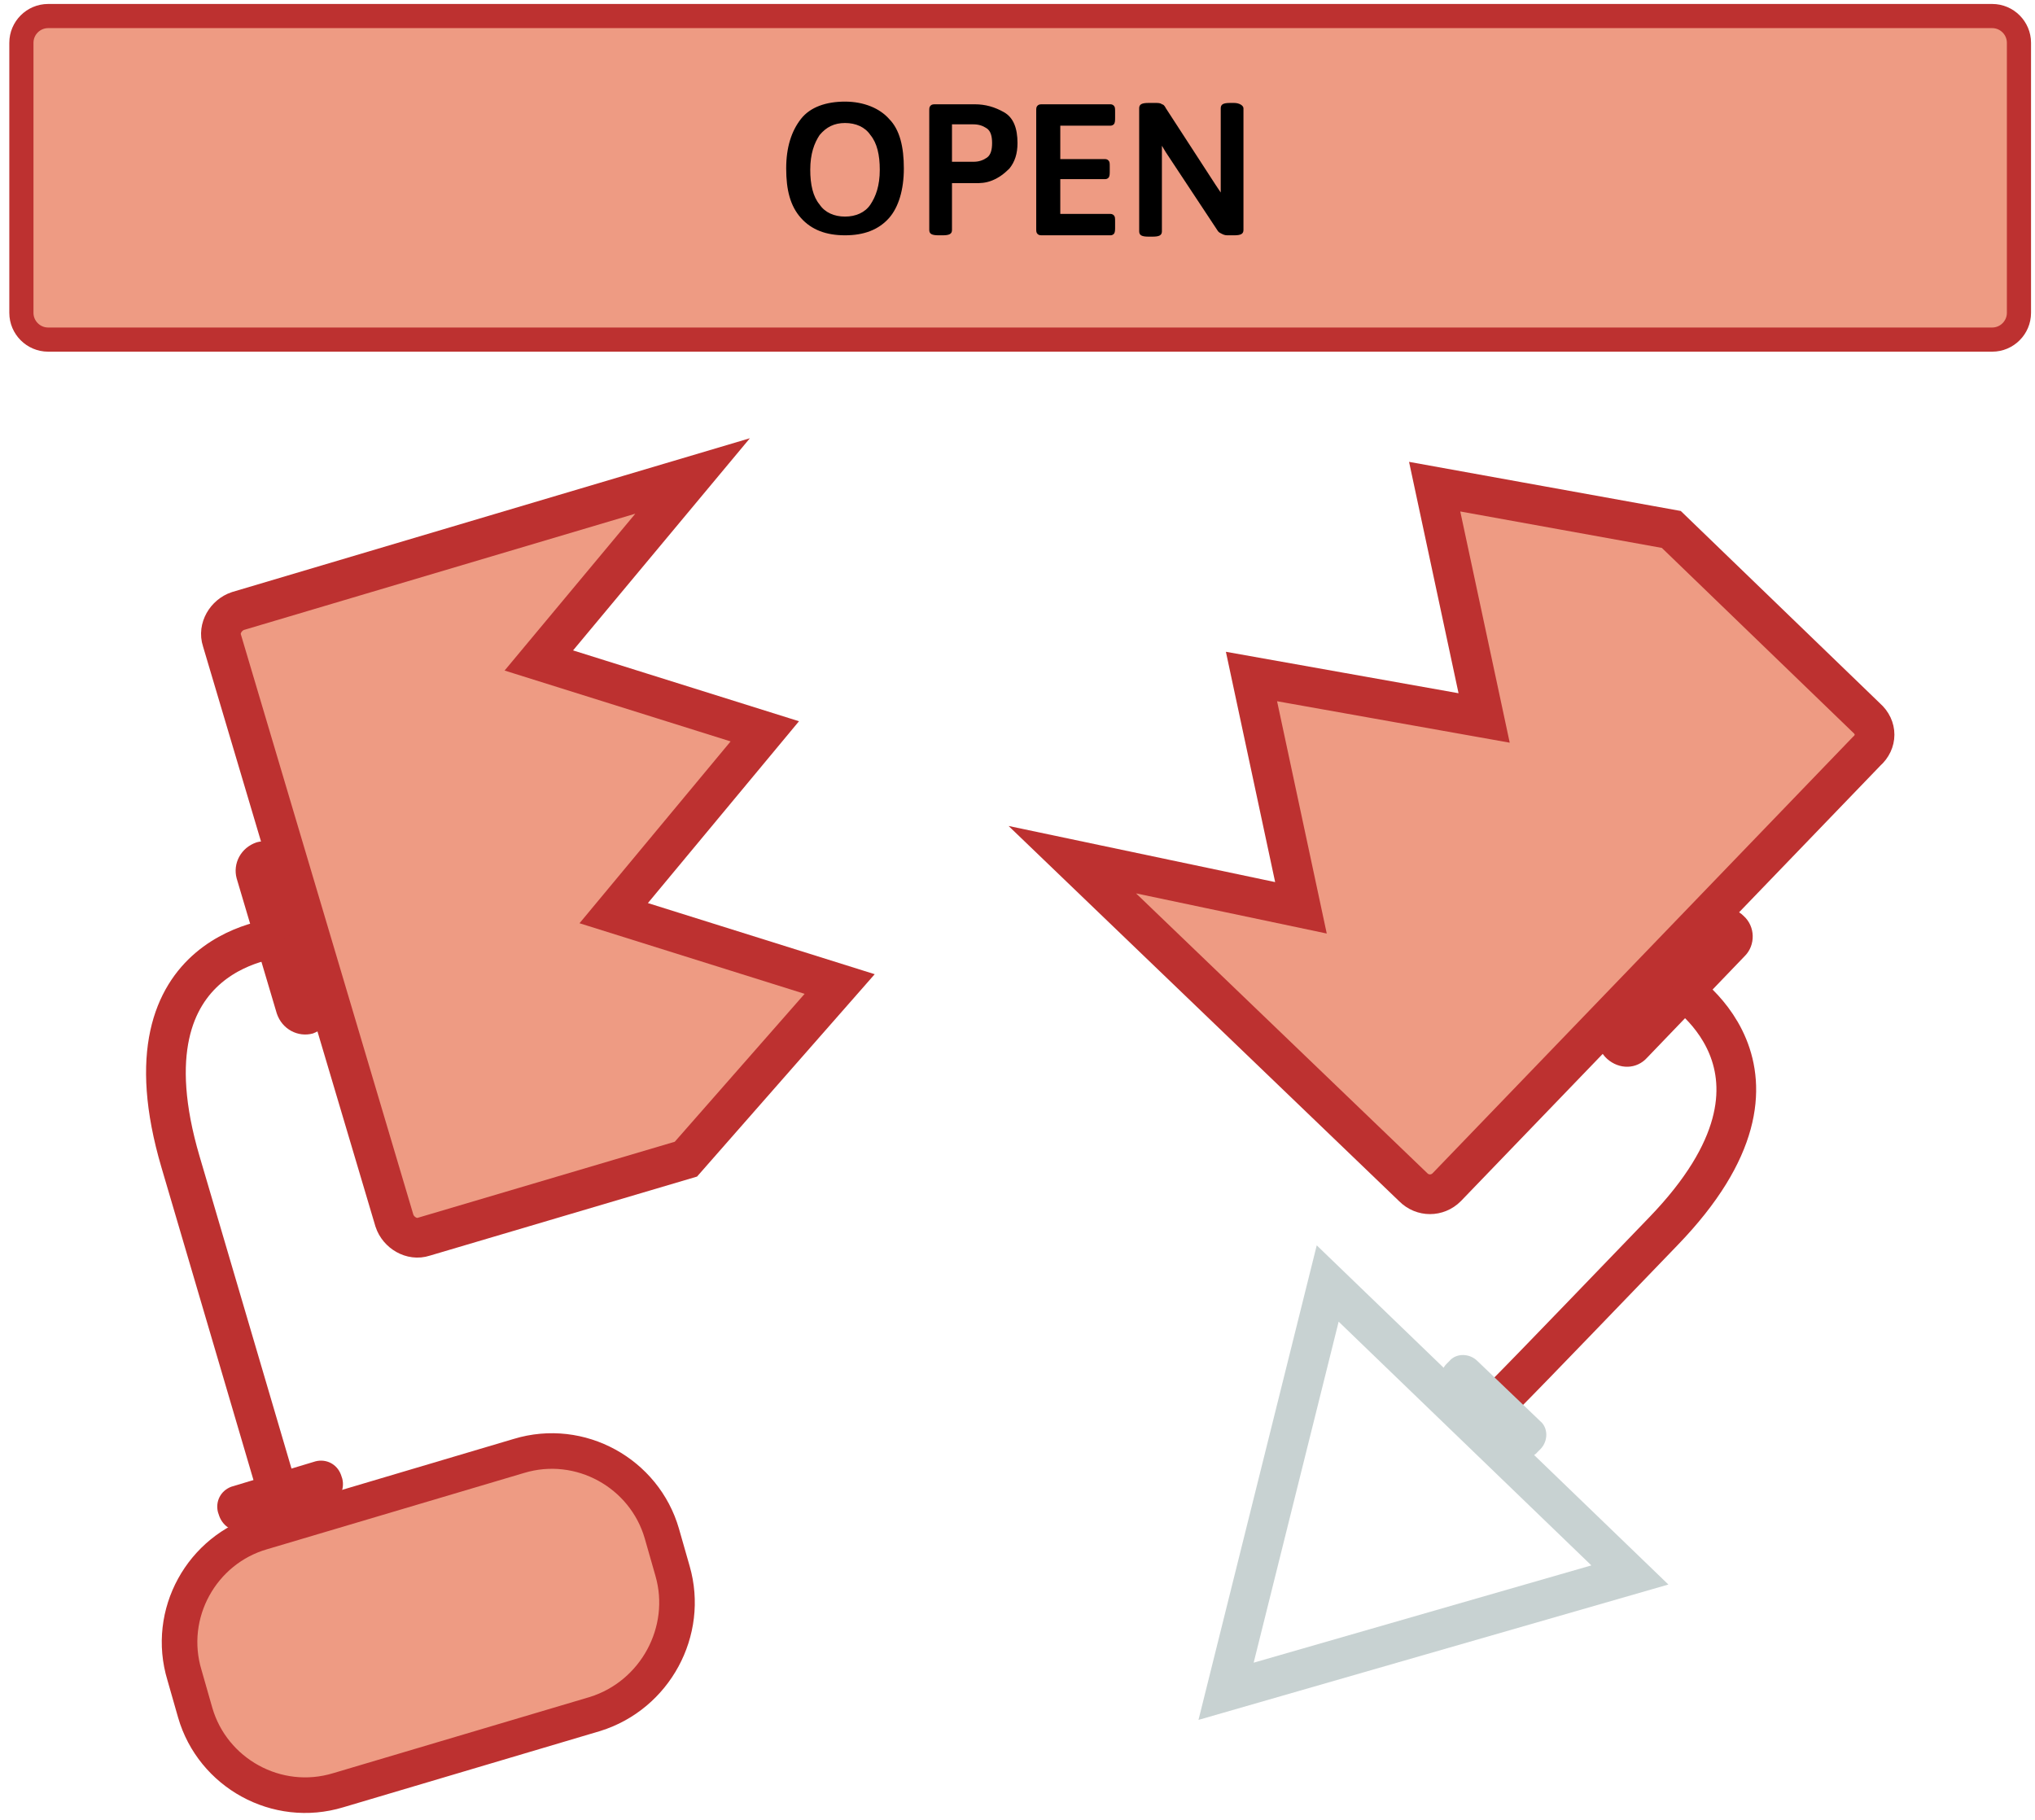 <?xml version="1.0" encoding="utf-8"?>
<!-- Generator: Adobe Illustrator 19.1.0, SVG Export Plug-In . SVG Version: 6.00 Build 0)  -->
<svg version="1.1" id="Layer_1" xmlns="http://www.w3.org/2000/svg" xmlns:xlink="http://www.w3.org/1999/xlink" x="0px" y="0px"
	 width="152.2px" height="136.1px" viewBox="0 0 152.2 136.1" style="enable-background:new 0 0 152.2 136.1;" xml:space="preserve"
	>
<style type="text/css">
	.st0{fill:#D1EE83;stroke:#97BD30;stroke-width:2.5;stroke-miterlimit:10;}
	.st1{fill:#D1EE83;stroke:#97BD30;stroke-width:4;stroke-miterlimit:10;}
	.st2{fill:#97BD30;}
	.st3{fill:none;stroke:#97BD30;stroke-width:4;stroke-miterlimit:10;}
	.st4{fill:none;stroke:#C8D2D2;stroke-width:4;stroke-miterlimit:10;}
	.st5{fill:#C8D2D2;}
	.st6{fill:#D1EE83;stroke:#97BD30;stroke-width:3.499;stroke-miterlimit:10;}
	.st7{fill:#D1EE83;stroke:#97BD30;stroke-width:5.681;stroke-miterlimit:10;}
	.st8{fill:none;stroke:#97BD30;stroke-width:4.871;stroke-miterlimit:10;}
	.st9{fill:none;stroke:#C8D2D2;stroke-width:4.808;stroke-miterlimit:10;}
	.st10{fill:none;stroke:#C8D2D2;stroke-width:3.242;stroke-miterlimit:10;}
	.st11{fill:none;stroke:#97BD30;stroke-width:2.5;stroke-miterlimit:10;}
	.st12{fill:#EE9B83;stroke:#BD3130;stroke-width:2.5;stroke-miterlimit:10;}
	.st13{fill:#BD3130;}
	.st14{fill:none;stroke:#BD3130;stroke-width:4;stroke-miterlimit:10;}
	.st15{fill:#EE9B83;stroke:#BD3130;stroke-width:4;stroke-miterlimit:10;}
	.st16{fill:none;stroke:#97BD30;stroke-width:3;stroke-miterlimit:10;}
	.st17{fill:#FF990D;}
	.st18{fill:none;stroke:#BD3130;stroke-width:2.404;stroke-miterlimit:10;}
	.st19{fill:none;stroke:#C8D2D2;stroke-width:2.404;stroke-miterlimit:10;}
	.st20{fill:#EE9B83;stroke:#BD3130;stroke-width:2.404;stroke-miterlimit:10;}
	.st21{fill:#D1EE83;stroke:#97BD30;stroke-width:1.807;stroke-miterlimit:10;}
	.st22{fill:#D1EE83;stroke:#97BD30;stroke-width:3;stroke-miterlimit:10;}
	.st23{fill:none;stroke:#C8D2D2;stroke-width:3;stroke-miterlimit:10;}
	.st24{fill:#D1EE83;stroke:#97BD30;stroke-width:2.661;stroke-miterlimit:10;}
	.st25{fill:none;stroke:#BD3130;stroke-width:2.661;stroke-miterlimit:10;}
	.st26{fill:none;stroke:#97BD30;stroke-width:2.661;stroke-miterlimit:10;}
	.st27{fill:#EE9B83;stroke:#BD3130;stroke-width:2.661;stroke-miterlimit:10;}
	.st28{fill:none;stroke:#C8D2D2;stroke-width:2.661;stroke-miterlimit:10;}
	.st29{fill:#EE9B83;stroke:#BD3130;stroke-width:1.807;stroke-miterlimit:10;}
	.st30{fill:none;stroke:#97BD30;stroke-width:1.807;stroke-miterlimit:10;}
	.st31{fill:none;stroke:#BD3130;stroke-width:2.97;stroke-miterlimit:10;}
	.st32{fill:none;stroke:#C8D2D2;stroke-width:2.97;stroke-miterlimit:10;}
	.st33{fill:#EE9B83;stroke:#BD3130;stroke-width:2.97;stroke-miterlimit:10;}
	.st34{fill:none;stroke:#BD3130;stroke-width:3;stroke-miterlimit:10;}
	.st35{fill:#EE9B83;stroke:#BD3130;stroke-width:3;stroke-miterlimit:10;}
	.st36{fill:none;stroke:#BD3130;stroke-width:2.61;stroke-miterlimit:10;}
	.st37{fill:none;stroke:#C8D2D2;stroke-width:2.61;stroke-miterlimit:10;}
	.st38{fill:#EE9B83;stroke:#BD3130;stroke-width:2.61;stroke-miterlimit:10;}
	.st39{fill:none;stroke:#97BD30;stroke-width:2.636;stroke-miterlimit:10;}
	.st40{fill:none;stroke:#97BD30;stroke-width:1.807;stroke-miterlimit:10;}
</style>
<path class="st29" d="M149,25.4H3.6c-1.1,0-2-0.9-2-2V3.2c0-1.1,0.9-2,2-2H149c1.1,0,2,0.9,2,2v20.2C151,24.5,150.1,25.4,149,25.4z"
	/>
<g>
	<path d="M66.5,8.9c0.8,0.8,1.1,2.1,1.1,3.7s-0.4,2.9-1.1,3.7c-0.8,0.9-1.9,1.3-3.3,1.3s-2.5-0.4-3.3-1.3c-0.8-0.9-1.1-2.1-1.1-3.7
		c0-1.6,0.4-2.8,1.1-3.7s1.9-1.3,3.3-1.3S65.8,8.1,66.5,8.9z M61.3,10.1c-0.4,0.6-0.7,1.4-0.7,2.6c0,1.1,0.2,2,0.7,2.6
		c0.4,0.6,1.1,0.9,1.9,0.9c0.8,0,1.5-0.3,1.9-0.9c0.4-0.6,0.7-1.4,0.7-2.6c0-1.1-0.2-2-0.7-2.6c-0.4-0.6-1.1-0.9-1.9-0.9
		C62.4,9.2,61.8,9.5,61.3,10.1z"/>
	<path d="M75.1,8.4c0.7,0.4,1,1.2,1,2.3c0,0.8-0.2,1.4-0.6,1.9c-0.4,0.4-0.8,0.7-1.3,0.9c-0.5,0.2-0.9,0.2-1.3,0.2h-1.7v3.5
		c0,0.3-0.2,0.4-0.7,0.4h-0.3c-0.5,0-0.7-0.1-0.7-0.4V8.3c0-0.2,0-0.3,0.1-0.4c0.1-0.1,0.2-0.1,0.4-0.1h2.9
		C73.7,7.8,74.4,8,75.1,8.4z M71.2,9.3v2.8h1.6c0.4,0,0.7-0.1,1-0.3c0.3-0.2,0.4-0.6,0.4-1.1c0-0.5-0.1-0.9-0.4-1.1s-0.6-0.3-1-0.3
		H71.2z"/>
	<path d="M83.3,7.9c0.1,0.1,0.1,0.2,0.1,0.5v0.4c0,0.2,0,0.4-0.1,0.5c-0.1,0.1-0.2,0.1-0.3,0.1h-3.7v2.5h3.3c0.1,0,0.2,0,0.3,0.1
		s0.1,0.2,0.1,0.5v0.3c0,0.2,0,0.4-0.1,0.5s-0.2,0.1-0.3,0.1h-3.3V16H83c0.1,0,0.2,0,0.3,0.1s0.1,0.2,0.1,0.5V17
		c0,0.2,0,0.4-0.1,0.5c-0.1,0.1-0.2,0.1-0.3,0.1h-5c-0.2,0-0.3,0-0.4-0.1c-0.1-0.1-0.1-0.2-0.1-0.4V8.3c0-0.2,0-0.3,0.1-0.4
		c0.1-0.1,0.2-0.1,0.4-0.1h5C83.1,7.8,83.2,7.8,83.3,7.9z"/>
	<path d="M93,8.1v9.1c0,0.3-0.2,0.4-0.7,0.4h-0.4c-0.2,0-0.3,0-0.5-0.1s-0.2-0.1-0.3-0.2l-3.9-5.9l-0.3-0.5v6.4
		c0,0.3-0.2,0.4-0.7,0.4h-0.3c-0.5,0-0.7-0.1-0.7-0.4V8.1c0-0.3,0.2-0.4,0.7-0.4h0.5c0.2,0,0.4,0,0.5,0.1c0.1,0,0.2,0.1,0.3,0.3
		l3.7,5.7l0.4,0.6V8.1c0-0.3,0.2-0.4,0.7-0.4h0.3C92.7,7.7,93,7.9,93,8.1z"/>
</g>
<path class="st13" d="M23.4,77.3L23.4,77.3c-1.1,0.3-2.3-0.3-2.7-1.5l-3-10.1c-0.3-1.1,0.3-2.3,1.5-2.7l0,0c1.1-0.3,2.3,0.3,2.7,1.5
	l3,10.1C25.2,75.7,24.5,76.9,23.4,77.3z"/>
<path class="st31" d="M21.3,70.1c0,0-12.6,0.5-7.8,16.8s7.3,24.8,7.3,24.8"/>
<path class="st27" d="M44.5,128.2l-19.2,5.7c-4.6,1.4-9.4-1.3-10.7-5.8l-0.8-2.8c-1.4-4.6,1.3-9.4,5.8-10.7l19.2-5.7
	c4.6-1.4,9.4,1.3,10.7,5.8l0.8,2.8C51.6,122,49,126.8,44.5,128.2z"/>
<path class="st13" d="M16.4,113.4l-0.1-0.3c-0.2-0.8,0.2-1.6,1-1.9l6.3-1.9c0.8-0.2,1.6,0.2,1.9,1l0.1,0.3c0.2,0.8-0.2,1.6-1,1.9
	l-6.3,1.9C17.5,114.7,16.7,114.2,16.4,113.4z"/>
<path class="st33" d="M45.9,68.3l11.3-13.6l-16.9-5.3l11.5-13.8l-34,10.1c-0.9,0.3-1.5,1.3-1.2,2.2l12.9,43.4
	c0.3,0.9,1.3,1.5,2.2,1.2l19.6-5.8l11.5-13.1L45.9,68.3z"/>
<path class="st13" d="M120.2,79.2L120.2,79.2c-0.9-0.8-0.9-2.2-0.1-3l7.3-7.6c0.8-0.9,2.2-0.9,3-0.1l0,0c0.9,0.8,0.9,2.2,0.1,3
	l-7.3,7.6C122.4,80,121.1,80,120.2,79.2z"/>
<path class="st31" d="M125.2,73.6c0,0,11,6.3-0.8,18.5c-3,3.1-9.8,10.2-12.1,12.5"/>
<polygon class="st32" points="99.3,96 91.7,126.5 121.9,117.8 "/>
<path class="st5" d="M115,108.6l0.2-0.2c0.6-0.6,0.6-1.6,0-2.1l-4.7-4.5c-0.6-0.6-1.6-0.6-2.1,0l-0.2,0.2c-0.6,0.6-0.6,1.6,0,2.1
	l4.7,4.5C113.5,109.2,114.5,109.2,115,108.6z"/>
<path class="st33" d="M139.6,53.7L125,39.6l-17.7-3.2l3.7,17.3l-17.4-3.1l3.7,17.3l-17.1-3.6l25.5,24.5c0.7,0.7,1.8,0.7,2.5,0
	l31.4-32.6C140.4,55.5,140.4,54.4,139.6,53.7z"/>
</svg>
